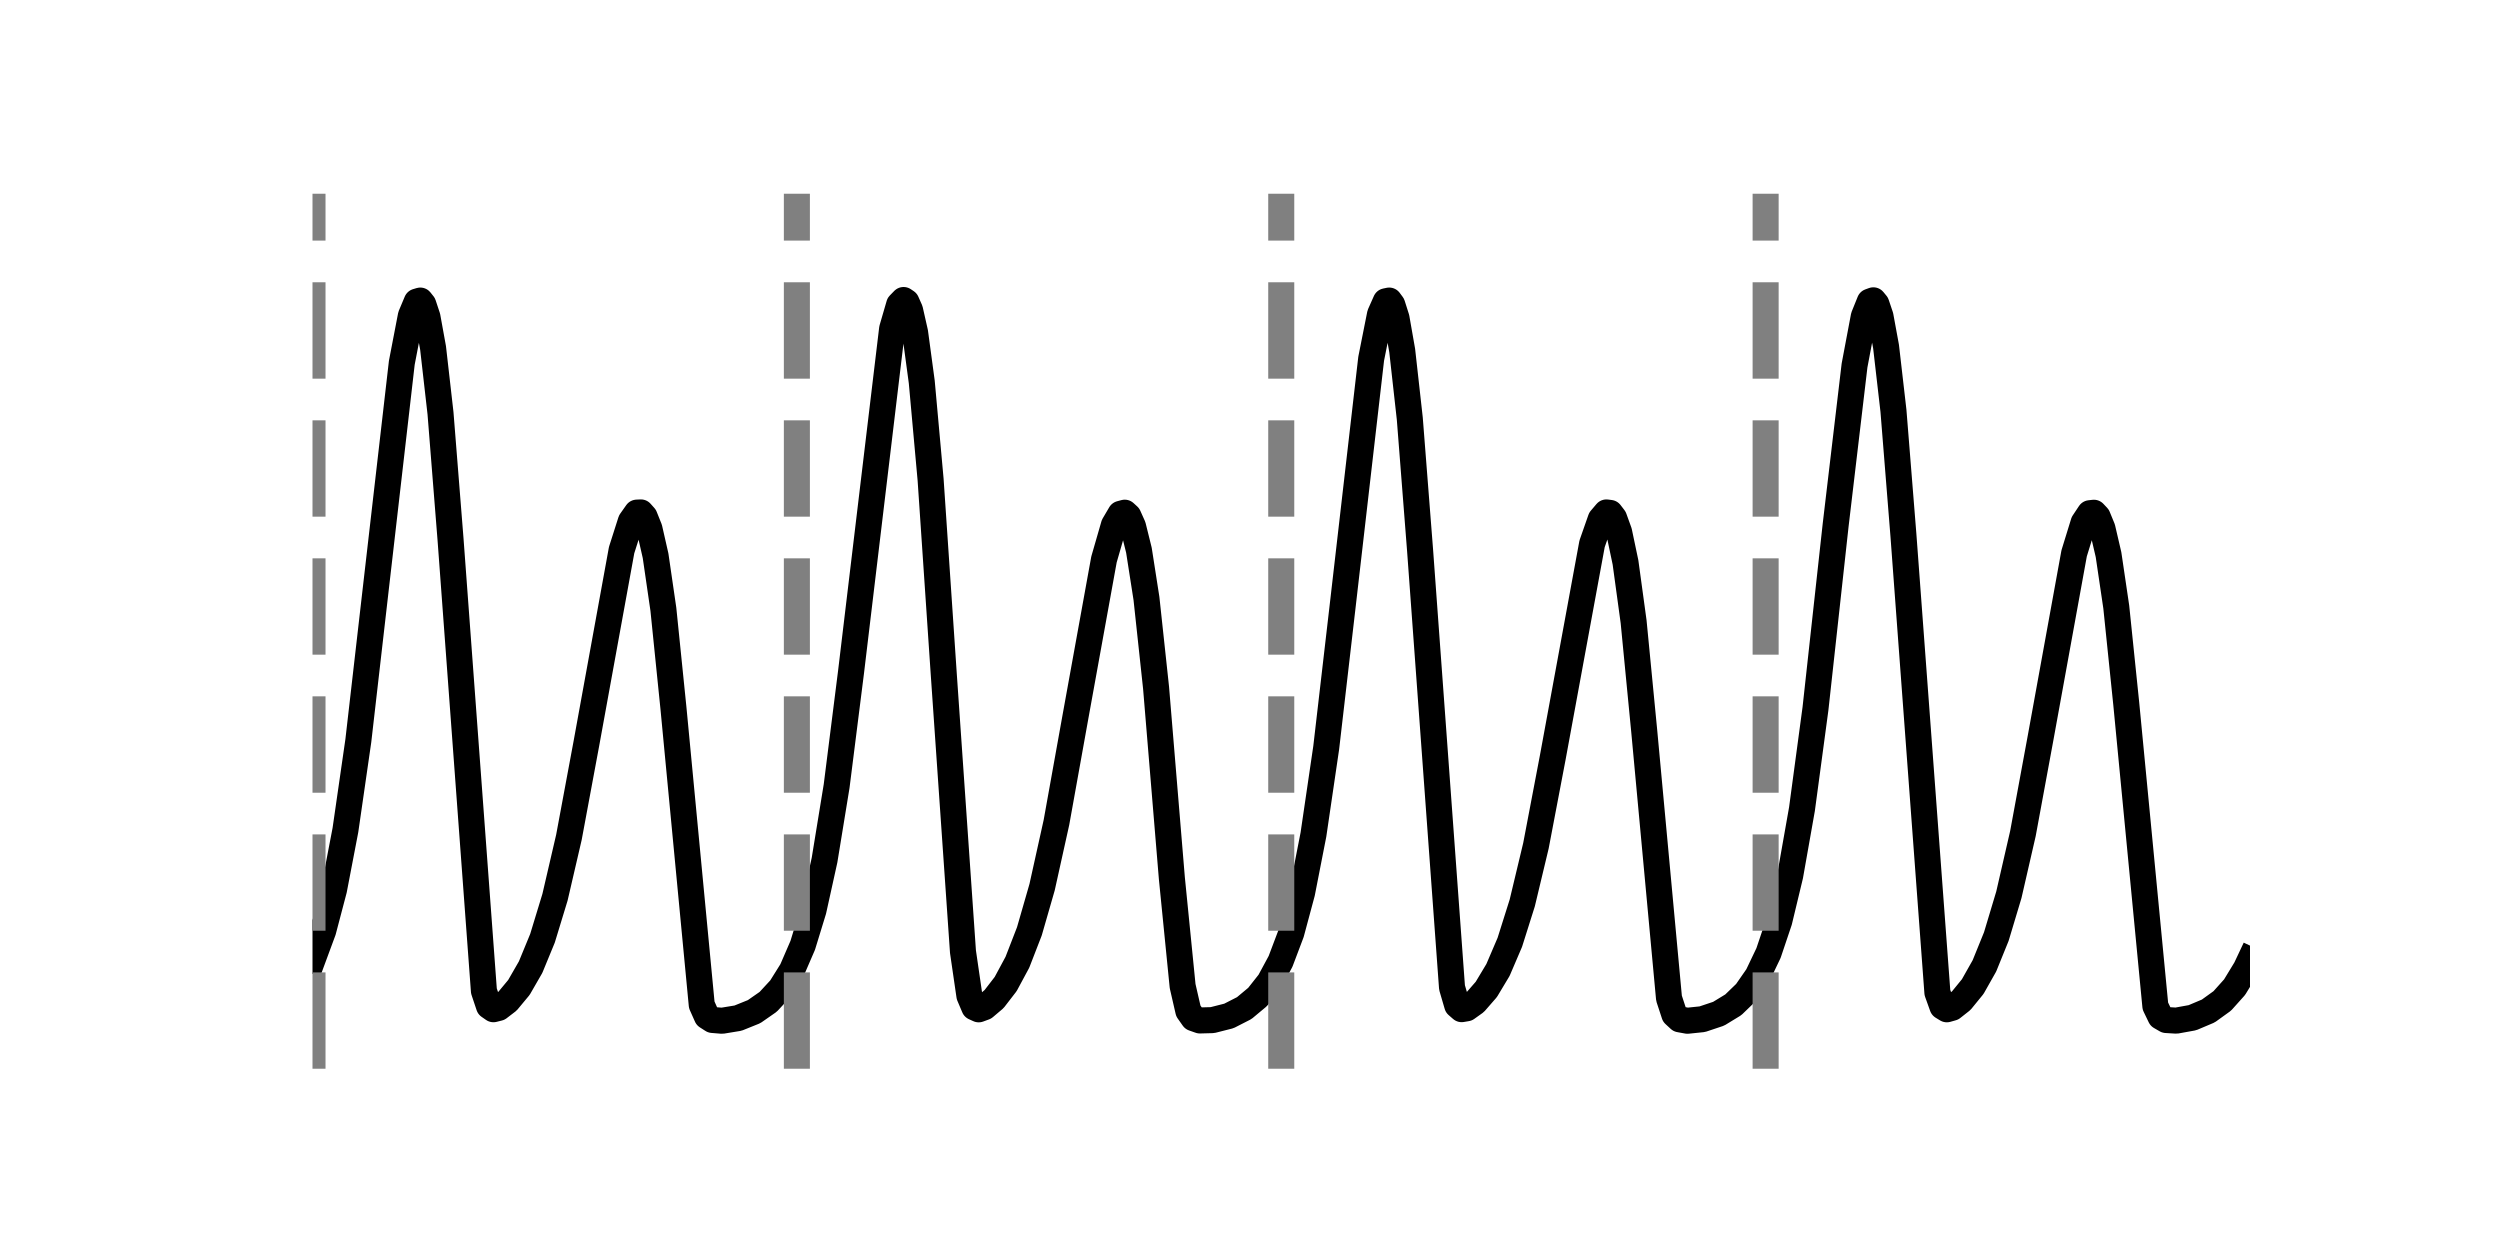 <?xml version="1.0" encoding="utf-8" standalone="no"?>
<!DOCTYPE svg PUBLIC "-//W3C//DTD SVG 1.1//EN"
  "http://www.w3.org/Graphics/SVG/1.1/DTD/svg11.dtd">
<svg xmlns:xlink="http://www.w3.org/1999/xlink" width="144pt" height="72pt" viewBox="0 0 144 72" xmlns="http://www.w3.org/2000/svg" version="1.1">
 <defs>
  <style type="text/css">*{stroke-linejoin: round; stroke-linecap: butt}</style>
 </defs>
 <g id="figure_1">
  <g id="patch_1">
   <path d="M 0 72 
L 144 72 
L 144 0 
L 0 0 
z
" style="fill: #ffffff"/>
  </g>
  <g id="axes_1">
   <g id="matplotlib.axis_1"/>
   <g id="matplotlib.axis_2"/>
   <g id="line2d_1">
    <path d="M 17.997 55.289 
L 18.614 53.619 
L 19.238 51.247 
L 19.897 47.809 
L 20.64 42.664 
L 21.612 34.2 
L 23.144 20.894 
L 23.666 18.183 
L 24.006 17.374 
L 24.209 17.313 
L 24.381 17.53 
L 24.62 18.253 
L 24.945 20.044 
L 25.373 23.803 
L 25.951 31.069 
L 27.874 57.08 
L 28.166 57.953 
L 28.422 58.131 
L 28.726 58.055 
L 29.234 57.666 
L 29.89 56.876 
L 30.563 55.707 
L 31.247 54.046 
L 31.968 51.68 
L 32.769 48.232 
L 33.774 42.835 
L 35.805 31.686 
L 36.335 30.023 
L 36.685 29.527 
L 36.914 29.516 
L 37.129 29.757 
L 37.406 30.449 
L 37.761 32.01 
L 38.21 35.092 
L 38.791 40.791 
L 40.421 57.881 
L 40.716 58.544 
L 41.035 58.749 
L 41.591 58.795 
L 42.511 58.644 
L 43.435 58.271 
L 44.249 57.704 
L 44.964 56.93 
L 45.616 55.887 
L 46.237 54.452 
L 46.854 52.439 
L 47.493 49.544 
L 48.19 45.277 
L 49.02 38.705 
L 51.386 18.938 
L 51.792 17.542 
L 52.046 17.281 
L 52.21 17.391 
L 52.418 17.86 
L 52.708 19.143 
L 53.093 21.997 
L 53.603 27.63 
L 54.359 38.807 
L 55.467 54.818 
L 55.837 57.355 
L 56.119 58.022 
L 56.373 58.137 
L 56.707 58.014 
L 57.26 57.545 
L 57.927 56.68 
L 58.602 55.425 
L 59.292 53.645 
L 60.025 51.1 
L 60.852 47.369 
L 61.945 41.293 
L 63.589 32.226 
L 64.162 30.24 
L 64.54 29.597 
L 64.786 29.531 
L 64.996 29.723 
L 65.26 30.312 
L 65.602 31.692 
L 66.036 34.472 
L 66.589 39.611 
L 67.5 50.592 
L 68.119 56.799 
L 68.448 58.232 
L 68.74 58.647 
L 69.113 58.778 
L 69.836 58.759 
L 70.784 58.518 
L 71.667 58.067 
L 72.438 57.424 
L 73.123 56.556 
L 73.759 55.377 
L 74.376 53.744 
L 74.997 51.431 
L 75.654 48.073 
L 76.39 43.065 
L 77.333 34.942 
L 78.979 20.665 
L 79.489 18.102 
L 79.821 17.354 
L 80.019 17.313 
L 80.194 17.549 
L 80.438 18.318 
L 80.767 20.193 
L 81.204 24.112 
L 81.795 31.675 
L 83.636 56.881 
L 83.935 57.904 
L 84.191 58.127 
L 84.483 58.078 
L 84.963 57.735 
L 85.612 56.99 
L 86.284 55.87 
L 86.966 54.277 
L 87.682 52.008 
L 88.47 48.715 
L 89.437 43.641 
L 91.704 31.323 
L 92.201 29.903 
L 92.529 29.517 
L 92.747 29.545 
L 92.97 29.836 
L 93.259 30.636 
L 93.629 32.395 
L 94.096 35.809 
L 94.707 42.106 
L 96.135 57.5 
L 96.442 58.436 
L 96.741 58.712 
L 97.198 58.795 
L 98.053 58.706 
L 98.994 58.391 
L 99.838 57.876 
L 100.576 57.163 
L 101.241 56.204 
L 101.867 54.894 
L 102.484 53.06 
L 103.115 50.436 
L 103.793 46.605 
L 104.571 40.822 
L 105.733 30.247 
L 106.821 21.053 
L 107.354 18.227 
L 107.698 17.374 
L 107.906 17.299 
L 108.079 17.509 
L 108.315 18.212 
L 108.637 19.965 
L 109.063 23.664 
L 109.636 30.813 
L 111.594 57.171 
L 111.883 57.979 
L 112.137 58.135 
L 112.449 58.047 
L 112.969 57.637 
L 113.629 56.827 
L 114.303 55.633 
L 114.988 53.945 
L 115.711 51.537 
L 116.52 48.014 
L 117.545 42.461 
L 119.47 31.872 
L 120.015 30.103 
L 120.375 29.561 
L 120.609 29.535 
L 120.824 29.763 
L 121.098 30.429 
L 121.451 31.946 
L 121.897 34.961 
L 122.47 40.513 
L 124.149 57.952 
L 124.444 58.564 
L 124.771 58.753 
L 125.354 58.788 
L 126.282 58.62 
L 127.198 58.233 
L 128.002 57.653 
L 128.712 56.861 
L 129.362 55.793 
L 129.597 55.294 
L 129.597 55.294 
" clip-path="url(#p3142df0746)" style="fill: none; stroke: #000000; stroke-width: 1.5; stroke-linecap: square"/>
   </g>
   <g id="LineCollection_1">
    <path clip-path="url(#p3142df0746)" style="fill: none; stroke-dasharray: 5.55,2.4; stroke-dashoffset: 0; stroke: #808080; stroke-width: 1.5"/>
    <path clip-path="url(#p3142df0746)" style="fill: none; stroke-dasharray: 5.55,2.4; stroke-dashoffset: 0; stroke: #808080; stroke-width: 1.5"/>
    <path clip-path="url(#p3142df0746)" style="fill: none; stroke-dasharray: 5.55,2.4; stroke-dashoffset: 0; stroke: #808080; stroke-width: 1.5"/>
    <path clip-path="url(#p3142df0746)" style="fill: none; stroke-dasharray: 5.55,2.4; stroke-dashoffset: 0; stroke: #808080; stroke-width: 1.5"/>
    <path clip-path="url(#p3142df0746)" style="fill: none; stroke-dasharray: 5.55,2.4; stroke-dashoffset: 0; stroke: #808080; stroke-width: 1.5"/>
    <path clip-path="url(#p3142df0746)" style="fill: none; stroke-dasharray: 5.55,2.4; stroke-dashoffset: 0; stroke: #808080; stroke-width: 1.5"/>
    <path clip-path="url(#p3142df0746)" style="fill: none; stroke-dasharray: 5.55,2.4; stroke-dashoffset: 0; stroke: #808080; stroke-width: 1.5"/>
    <path clip-path="url(#p3142df0746)" style="fill: none; stroke-dasharray: 5.55,2.4; stroke-dashoffset: 0; stroke: #808080; stroke-width: 1.5"/>
    <path clip-path="url(#p3142df0746)" style="fill: none; stroke-dasharray: 5.55,2.4; stroke-dashoffset: 0; stroke: #808080; stroke-width: 1.5"/>
    <path clip-path="url(#p3142df0746)" style="fill: none; stroke-dasharray: 5.55,2.4; stroke-dashoffset: 0; stroke: #808080; stroke-width: 1.5"/>
    <path clip-path="url(#p3142df0746)" style="fill: none; stroke-dasharray: 5.55,2.4; stroke-dashoffset: 0; stroke: #808080; stroke-width: 1.5"/>
    <path clip-path="url(#p3142df0746)" style="fill: none; stroke-dasharray: 5.55,2.4; stroke-dashoffset: 0; stroke: #808080; stroke-width: 1.5"/>
    <path clip-path="url(#p3142df0746)" style="fill: none; stroke-dasharray: 5.55,2.4; stroke-dashoffset: 0; stroke: #808080; stroke-width: 1.5"/>
    <path clip-path="url(#p3142df0746)" style="fill: none; stroke-dasharray: 5.55,2.4; stroke-dashoffset: 0; stroke: #808080; stroke-width: 1.5"/>
    <path clip-path="url(#p3142df0746)" style="fill: none; stroke-dasharray: 5.55,2.4; stroke-dashoffset: 0; stroke: #808080; stroke-width: 1.5"/>
    <path clip-path="url(#p3142df0746)" style="fill: none; stroke-dasharray: 5.55,2.4; stroke-dashoffset: 0; stroke: #808080; stroke-width: 1.5"/>
    <path d="M 18 61.56 
L 18 11.16 
" clip-path="url(#p3142df0746)" style="fill: none; stroke-dasharray: 5.55,2.4; stroke-dashoffset: 0; stroke: #808080; stroke-width: 1.5"/>
    <path d="M 45.9 61.56 
L 45.9 11.16 
" clip-path="url(#p3142df0746)" style="fill: none; stroke-dasharray: 5.55,2.4; stroke-dashoffset: 0; stroke: #808080; stroke-width: 1.5"/>
    <path d="M 73.8 61.56 
L 73.8 11.16 
" clip-path="url(#p3142df0746)" style="fill: none; stroke-dasharray: 5.55,2.4; stroke-dashoffset: 0; stroke: #808080; stroke-width: 1.5"/>
    <path d="M 101.7 61.56 
L 101.7 11.16 
" clip-path="url(#p3142df0746)" style="fill: none; stroke-dasharray: 5.55,2.4; stroke-dashoffset: 0; stroke: #808080; stroke-width: 1.5"/>
   </g>
  </g>
 </g>
 <defs>
  <clipPath id="p3142df0746">
   <rect x="18" y="8.64" width="111.6" height="55.44"/>
  </clipPath>
 </defs>
</svg>
